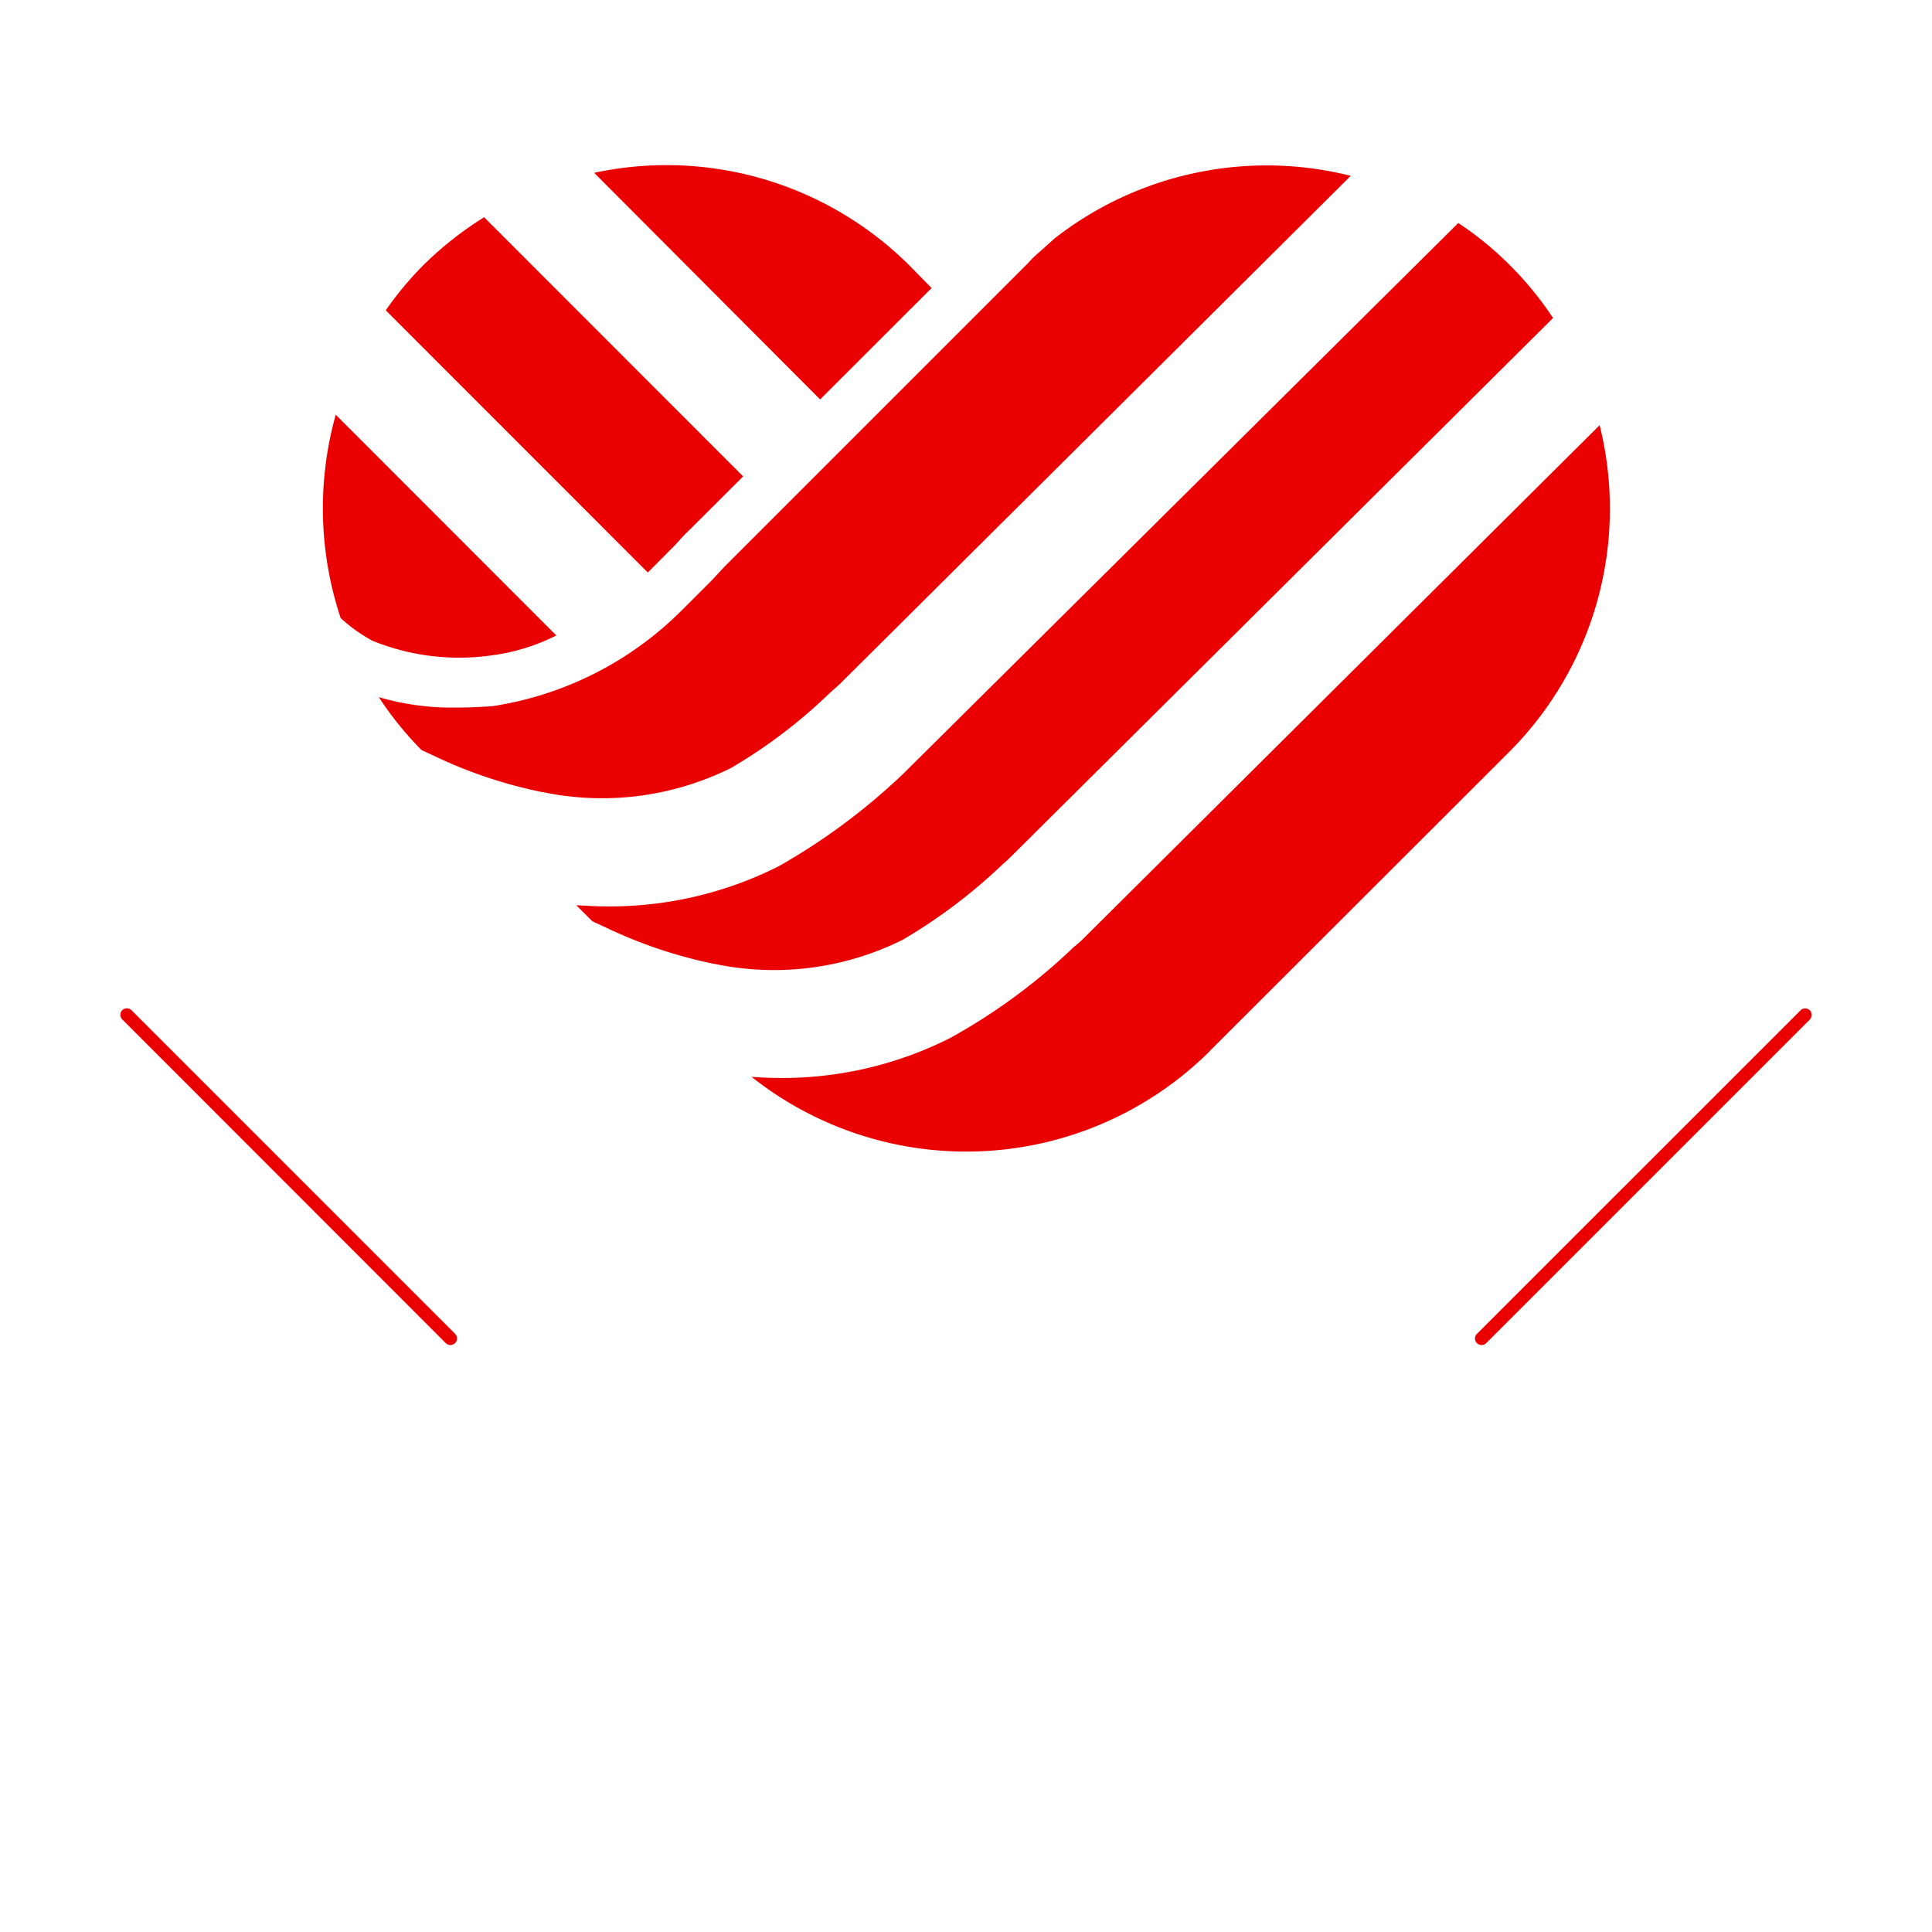 <svg xmlns="http://www.w3.org/2000/svg" xmlns:xlink="http://www.w3.org/1999/xlink" viewBox="0 0 23.018 23.018">
  <defs>
    <clipPath id="clip-path">
      <rect id="長方形_16" data-name="長方形 16" width="23.018" height="23.018" fill="none"/>
    </clipPath>
  </defs>
  <g id="グループ_21" data-name="グループ 21" transform="translate(0 0)">
    <g id="グループ_20" data-name="グループ 20" transform="translate(0 0)" clip-path="url(#clip-path)">
      <path id="パス_42" data-name="パス 42" d="M15.339,14.445a.078.078,0,0,1-.056-.132l3.857-3.856a.079.079,0,0,1,.111,0,.08.08,0,0,1,0,.109l-3.856,3.856a.077.077,0,0,1-.055.023" transform="translate(2.312 1.58)" fill="#ea0000"/>
      <path id="パス_43" data-name="パス 43" d="M5.178,14.445a.077.077,0,0,1-.056-.023L1.267,10.565a.08.08,0,0,1,0-.109.079.079,0,0,1,.111,0l3.856,3.856a.08.08,0,0,1,0,.109.077.077,0,0,1-.055.023" transform="translate(0.189 1.58)" fill="#ea0000"/>
      <path id="パス_44" data-name="パス 44" d="M5.313,7.163a2.4,2.4,0,0,0,.809-.242L3.494,4.291a4.138,4.138,0,0,0,.059,2.423,1.921,1.921,0,0,0,.374.268,2.733,2.733,0,0,0,1.386.181" transform="translate(0.506 0.65)" fill="#ea0000"/>
      <path id="パス_45" data-name="パス 45" d="M10.168,3.173,9.9,2.9A4.1,4.1,0,0,0,6.148,1.8L8.84,4.5Z" transform="translate(0.931 0.259)" fill="#ea0000"/>
      <path id="パス_46" data-name="パス 46" d="M5.867,9.177a3.457,3.457,0,0,0,2.249-.286A6.18,6.18,0,0,0,9.29,8l.124-.111L15.5,1.836a4.106,4.106,0,0,0-3.529.746l-.177.159a1.39,1.39,0,0,0-.144.14l-3.6,3.6c-.048.05-.1.107-.153.164l-.38.38a4.051,4.051,0,0,1-2.247,1.13c-.142.009-.284.016-.43.016a3.108,3.108,0,0,1-.92-.124,4.051,4.051,0,0,0,.509.63l.153.071a5.525,5.525,0,0,0,1.289.431" transform="translate(0.593 0.259)" fill="#ea0000"/>
      <path id="パス_47" data-name="パス 47" d="M7.442,6.15c.045-.05.1-.113.164-.173l.643-.641L5.163,2.248a4.151,4.151,0,0,0-.729.576,4.033,4.033,0,0,0-.443.533L7.113,6.481Z" transform="translate(0.605 0.34)" fill="#ea0000"/>
      <path id="パス_48" data-name="パス 48" d="M7.607,11.134a3.437,3.437,0,0,0,2.244-.286,6.449,6.449,0,0,0,1.187-.895c.052-.045.076-.07.1-.092L17.6,3.44a3.972,3.972,0,0,0-.51-.625h0a3.9,3.9,0,0,0-.619-.507L9.858,8.87a7.543,7.543,0,0,1-1.48,1.1,4.476,4.476,0,0,1-2.067.48c-.111,0-.229-.008-.348-.014l.191.191.167.077a5.563,5.563,0,0,0,1.285.431" transform="translate(0.903 0.349)" fill="#ea0000"/>
      <path id="パス_49" data-name="パス 49" d="M11.775,10.471c-.048.048-.1.1-.161.147A7.049,7.049,0,0,1,10.144,11.7a4.44,4.44,0,0,1-2.055.477c-.1,0-.207-.007-.312-.013a4.117,4.117,0,0,0,5.452-.3l.008-.01,3.572-3.568A4.1,4.1,0,0,0,17.88,4.4Z" transform="translate(1.178 0.666)" fill="#ea0000"/>
    </g>
  </g>
</svg>
